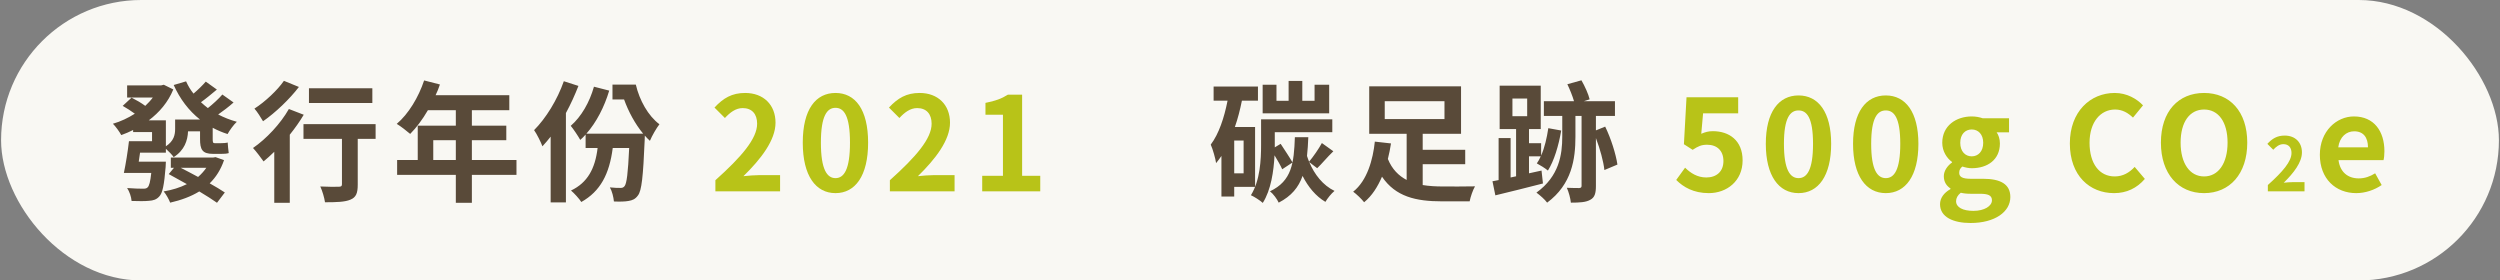 <svg width="1150" height="129" viewBox="0 0 1150 129" fill="none" xmlns="http://www.w3.org/2000/svg">
<rect x="0" y="0" width="1150" height="129" fill="#808080" stroke="none"/>
<rect x="0.5" width="1149" height="129" rx="64.5" fill="#F9F8F3"/>
<path d="M94.9 77.2H83.14C85.66 78.52 88.42 79.9 91.12 81.4C92.56 80.14 93.82 78.76 94.9 77.2ZM99.16 72.28L103.06 73.66C101.56 78.04 99.34 81.52 96.46 84.34C99.16 85.84 101.62 87.34 103.42 88.54L99.82 93.28C97.78 91.84 94.9 89.98 91.66 88.06C87.88 90.4 83.26 92.08 78.28 93.22C77.68 91.66 76.42 89.38 75.28 88.06C79.18 87.4 82.84 86.26 85.96 84.7C83.02 83.08 80.2 81.46 77.62 80.08L80.02 77.2H78.58V72.46H98.08L99.16 72.28ZM102.28 43.48L107.44 47.14C105.16 49.18 102.58 51.1 100.36 52.66C103 54.04 105.88 55.18 108.94 56.02C107.44 57.4 105.64 59.92 104.68 61.66C102.22 60.88 100 59.92 97.84 58.78V63.94C97.84 65.38 97.96 65.86 98.74 65.86H101.68C102.52 65.86 103.96 65.8 104.74 65.56C104.86 67 104.98 69.04 105.22 70.42C104.38 70.72 103 70.78 101.74 70.78H98.02C92.98 70.78 92.02 68.74 92.02 63.88V60.4H86.5C86.32 64.6 84.88 69.1 79.9 72.28C79.24 71.26 77.5 69.52 76.3 68.44V70.24H64.42C64.18 71.62 64 73.06 63.82 74.38H76.3C76.3 74.38 76.24 76.06 76.18 76.9C75.52 85 74.8 88.84 73.24 90.4C71.98 91.78 70.54 92.26 68.44 92.38C66.82 92.56 63.7 92.56 60.52 92.44C60.4 90.58 59.56 88.12 58.48 86.5C61.48 86.74 64.42 86.8 65.74 86.8C66.7 86.8 67.36 86.74 67.9 86.2C68.62 85.54 69.16 83.62 69.58 79.54H56.98C57.82 75.64 58.78 69.7 59.32 64.96H69.94V60.76H61.24V59.8C59.44 60.7 57.64 61.48 55.78 62.14C54.94 60.58 53.2 58.18 51.94 56.92C55.48 55.9 58.9 54.28 62.02 52.3C60.4 51.1 58.24 49.72 56.44 48.7L60.52 44.92C62.56 45.94 65.08 47.38 66.82 48.7C68.08 47.5 69.28 46.24 70.3 44.86H58.48V39.28H74.14L75.34 38.98L79.72 41.14C77.32 47.02 73.3 51.7 68.44 55.36H76.3V67.3C80.02 64.84 80.56 61.96 80.56 59.26V55H92.02C86.8 50.86 82.78 45.52 79.9 39.1L85.6 37.42C86.5 39.46 87.64 41.38 89.02 43.06C91 41.38 93.22 39.22 94.66 37.54L99.76 41.2C97.3 43.24 94.72 45.4 92.44 47.02C93.46 47.98 94.54 48.88 95.62 49.72C97.9 47.92 100.66 45.4 102.28 43.48ZM171.28 40.6V47.38H142.12V40.6H171.28ZM130.6 37.18L137.5 40C133.18 45.64 126.7 51.82 121 55.78C120.1 54.22 118.3 51.34 117.04 49.96C122.02 46.78 127.72 41.38 130.6 37.18ZM132.88 50.14L139.72 52.78C137.92 55.84 135.7 58.96 133.3 61.96V93.28H126.16V69.82C124.48 71.44 122.86 72.94 121.24 74.26C120.22 72.82 117.82 69.58 116.38 68.08C122.5 63.88 129.04 56.92 132.88 50.14ZM172.78 57.1V63.88H164.56V84.94C164.56 88.78 163.84 90.76 161.2 91.84C158.68 92.92 154.84 93.04 149.5 93.04C149.2 90.94 148.3 87.88 147.34 85.78C150.76 85.96 154.72 85.96 155.8 85.9C156.88 85.9 157.3 85.66 157.3 84.76V63.88H139.6V57.1H172.78ZM199.3 73.6H209.68V64.48H199.3V73.6ZM237.58 73.6V80.44H217.06V93.28H209.68V80.44H182.68V73.6H192.16V57.82H209.68V50.68H196.84C194.38 54.94 191.5 58.78 188.68 61.6C187.3 60.4 184.24 58 182.5 56.98C187.9 52.42 192.52 44.74 195.1 37L202.36 38.86C201.82 40.54 201.16 42.16 200.38 43.78H234.28V50.68H217.06V57.82H232.9V64.48H217.06V73.6H237.58ZM259.36 37.36L266.08 39.52C264.46 43.66 262.54 47.92 260.32 52V93.1H253.3V62.86C252.04 64.48 250.78 65.92 249.52 67.3C248.86 65.5 246.94 61.6 245.68 59.86C251.08 54.46 256.36 45.94 259.36 37.36ZM281.74 38.92H292.48C294.16 46.12 298.12 53.26 303.34 57.16C302.02 58.84 299.92 62.44 298.96 64.78C298.12 64 297.34 63.22 296.62 62.38C296.56 63.04 296.56 63.88 296.56 64.36C295.84 81.22 295.18 87.76 293.44 89.92C292.24 91.6 290.92 92.14 289.12 92.44C287.56 92.74 285.1 92.8 282.4 92.68C282.22 90.7 281.56 87.94 280.54 86.2C282.58 86.44 284.44 86.44 285.46 86.44C286.3 86.44 286.78 86.26 287.32 85.6C288.28 84.34 288.88 79.78 289.42 68.08H281.86C280.3 80.14 276.16 88 267.4 92.92C266.56 91.54 264.1 88.84 262.66 87.64C270.28 84.04 273.76 77.56 274.9 68.08H269.38V61.9C268.6 62.8 267.76 63.64 266.92 64.36C266.08 62.8 263.8 59.38 262.54 57.88C267.4 53.68 271.18 47.08 273.22 39.88L280.24 41.68C278.02 49.12 274.36 56.26 269.74 61.48H295.84C292.12 56.98 289.06 51.28 287.08 45.76H281.74V38.92Z" fill="#594A39"/>
<path d="M329.08 88V82.9C341.14 72.1 348.28 63.76 348.28 56.92C348.28 52.42 345.88 49.72 341.62 49.72C338.38 49.72 335.74 51.82 333.46 54.28L328.66 49.48C332.74 45.1 336.7 42.76 342.76 42.76C351.16 42.76 356.74 48.16 356.74 56.44C356.74 64.48 350.08 73.12 341.98 81.04C344.2 80.8 347.14 80.56 349.24 80.56H358.84V88H329.08ZM384.332 88.84C375.272 88.84 369.272 80.92 369.272 65.62C369.272 50.26 375.272 42.76 384.332 42.76C393.392 42.76 399.332 50.32 399.332 65.62C399.332 80.92 393.392 88.84 384.332 88.84ZM384.332 81.94C388.172 81.94 390.992 78.1 390.992 65.62C390.992 53.2 388.172 49.6 384.332 49.6C380.492 49.6 377.612 53.2 377.612 65.62C377.612 78.1 380.492 81.94 384.332 81.94ZM409.344 88V82.9C421.404 72.1 428.544 63.76 428.544 56.92C428.544 52.42 426.144 49.72 421.884 49.72C418.644 49.72 416.004 51.82 413.724 54.28L408.924 49.48C413.004 45.1 416.964 42.76 423.024 42.76C431.424 42.76 437.004 48.16 437.004 56.44C437.004 64.48 430.344 73.12 422.244 81.04C424.464 80.8 427.404 80.56 429.504 80.56H439.104V88H409.344ZM451.816 88V80.86H461.356V52.78H453.316V47.32C457.756 46.48 460.816 45.34 463.636 43.54H470.176V80.86H478.516V88H451.816Z" fill="#B8C318"/>
<path d="M611.42 38.98V52.12H580.82V38.98H587.18V46.36H592.76V37.24H599.06V46.36H604.7V38.98H611.42ZM572.06 79.72V64.66H567.74V79.72H572.06ZM577.34 85.96H567.74V90.4H561.86V71.74C561.08 72.88 560.24 74.02 559.4 75.04C559.16 73.12 557.9 68.62 556.94 66.52C560.66 61.6 563.12 54.22 564.68 46.3H558.26V39.82H578.66V46.3H571.28C570.44 50.44 569.42 54.52 568.04 58.42H577.34V85.96ZM594.56 74.74L589.82 77.86C589.1 76.24 587.72 73.78 586.28 71.44C585.92 78.7 584.66 87.4 580.88 93.34C579.74 92.26 576.92 90.46 575.42 89.8C579.68 82.96 580.1 73.42 580.1 66.64V54.88H612.86V60.82H586.4V66.64V67.78L589.1 66.16C590.9 68.92 593.36 72.58 594.56 74.74ZM605.9 77.38L602.24 74.56C604.7 80.32 608.54 85.24 613.88 87.82C612.44 88.96 610.64 91.24 609.68 92.86C605.24 90.22 601.76 86.02 599.18 80.92C597.38 86.14 594.02 90.22 588.2 93.22C587.48 91.6 585.68 89.14 584.18 88C594.26 83.26 595.22 74.98 595.64 63.1H601.82C601.7 66.16 601.52 69.1 601.22 71.74C601.52 72.64 601.82 73.54 602.18 74.38C604.1 72.1 606.68 68.38 608.06 65.8L613.34 69.58C610.52 72.28 608 75.4 605.9 77.38ZM636.98 46.54V54.76H664.46V46.54H636.98ZM654.44 75.52V85.12C657.32 85.6 660.5 85.78 663.74 85.78C666.32 85.84 675.2 85.78 678.5 85.72C677.54 87.34 676.4 90.64 676.04 92.62H663.32C651.26 92.62 641.96 90.46 635.72 81.28C633.74 85.9 631.16 90.04 627.5 93.04C626.42 91.6 623.96 89.26 622.46 88.18C628.94 83.08 631.58 73.3 632.42 65.14L639.86 65.98C639.5 68.32 639.02 70.72 638.42 73.12C640.34 77.86 643.4 80.86 647.06 82.78V61.54H629.84V39.7H672.08V61.54H654.44V68.92H674V75.52H654.44ZM695.72 45.34V53.44H702.5V45.34H695.72ZM709.1 78.46L709.76 84.4C702.14 86.38 694.04 88.36 687.86 89.86L686.54 83.38L689.36 82.84V63.52H694.88V81.64L697.4 81.1V59.38H689.84V39.4H708.74V59.38H703.34V65.86H708.92V71.56C710.54 67.9 711.56 63.4 712.22 58.96L718.16 60.04C716.96 67.06 714.86 74.02 712.04 78.46C710.96 77.5 708.32 75.88 706.94 75.16C707.6 74.26 708.2 73.12 708.74 71.92H703.34V79.72L709.1 78.46ZM744.02 75.7L738.02 78.22C737.6 74.26 736.04 68.56 734.12 63.52V85.54C734.12 88.9 733.58 90.82 731.54 91.9C729.56 93.04 726.68 93.22 722.6 93.22C722.42 91.3 721.64 88.36 720.74 86.38C723.14 86.5 725.66 86.5 726.44 86.5C727.22 86.44 727.52 86.2 727.52 85.48V53.32H724.7V62.8C724.7 73.18 723.08 84.76 711.68 93.22C710.6 91.72 708.44 89.86 706.76 88.6C717.26 81.04 718.64 71.08 718.64 62.8V53.32H710.18V46.54H724.04C723.38 44.2 722.12 41.14 720.98 38.74L727.46 36.94C729.02 39.64 730.7 43.36 731.24 45.7L728.6 46.54H742.88V53.32H734.12V59.98L738.38 58.24C741.08 63.76 743.3 70.9 744.02 75.7Z" fill="#594A39"/>
<path d="M786.06 88.84C779.04 88.84 774.36 86.08 771.06 82.78L775.14 77.14C777.66 79.6 780.78 81.64 784.92 81.64C789.54 81.64 792.78 78.94 792.78 74.08C792.78 69.28 789.78 66.58 785.28 66.58C782.64 66.58 781.2 67.24 778.62 68.92L774.6 66.34L775.8 44.74H799.56V52.12H783.42L782.58 61.54C784.38 60.76 785.88 60.34 787.92 60.34C795.36 60.34 801.6 64.54 801.6 73.78C801.6 83.32 794.28 88.84 786.06 88.84ZM827.332 88.84C818.212 88.84 812.272 80.86 812.272 66.16C812.272 51.52 818.212 43.9 827.332 43.9C836.452 43.9 842.332 51.58 842.332 66.16C842.332 80.86 836.452 88.84 827.332 88.84ZM827.332 81.94C831.172 81.94 833.992 78.22 833.992 66.16C833.992 54.16 831.172 50.8 827.332 50.8C823.492 50.8 820.612 54.16 820.612 66.16C820.612 78.22 823.492 81.94 827.332 81.94ZM867.464 88.84C858.344 88.84 852.404 80.86 852.404 66.16C852.404 51.52 858.344 43.9 867.464 43.9C876.584 43.9 882.464 51.58 882.464 66.16C882.464 80.86 876.584 88.84 867.464 88.84ZM867.464 81.94C871.304 81.94 874.124 78.22 874.124 66.16C874.124 54.16 871.304 50.8 867.464 50.8C863.624 50.8 860.744 54.16 860.744 66.16C860.744 78.22 863.624 81.94 867.464 81.94ZM906.456 102.58C898.536 102.58 892.416 99.88 892.416 93.94C892.416 91.12 894.156 88.72 897.216 86.98V86.68C895.476 85.54 894.156 83.8 894.156 81.04C894.156 78.52 895.896 76.18 897.936 74.74V74.5C895.596 72.82 893.436 69.64 893.436 65.68C893.436 57.82 899.856 53.56 906.996 53.56C908.856 53.56 910.656 53.92 912.036 54.4H924.156V60.88H918.456C919.296 62.02 919.956 63.88 919.956 65.98C919.956 73.54 914.196 77.38 906.996 77.38C905.676 77.38 904.116 77.08 902.676 76.6C901.776 77.38 901.236 78.1 901.236 79.48C901.236 81.28 902.556 82.24 906.516 82.24H912.216C920.316 82.24 924.756 84.76 924.756 90.64C924.756 97.42 917.676 102.58 906.456 102.58ZM906.996 71.92C909.936 71.92 912.276 69.7 912.276 65.68C912.276 61.78 909.996 59.56 906.996 59.56C903.996 59.56 901.716 61.78 901.716 65.68C901.716 69.7 904.056 71.92 906.996 71.92ZM907.776 97C912.816 97 916.296 94.78 916.296 92.14C916.296 89.74 914.316 89.14 910.716 89.14H906.636C904.596 89.14 903.156 88.96 901.956 88.66C900.456 89.86 899.796 91.18 899.796 92.56C899.796 95.38 902.916 97 907.776 97ZM972.471 88.84C961.251 88.84 952.131 80.8 952.131 65.98C952.131 51.34 961.551 42.76 972.771 42.76C978.411 42.76 982.911 45.46 985.791 48.46L981.171 54.1C978.891 51.94 976.311 50.38 972.951 50.38C966.231 50.38 961.191 56.14 961.191 65.68C961.191 75.34 965.751 81.16 972.771 81.16C976.611 81.16 979.551 79.36 981.951 76.78L986.631 82.3C982.971 86.56 978.231 88.84 972.471 88.84ZM1013.88 88.84C1002.12 88.84 994.02 80.02 994.02 65.62C994.02 51.16 1002.12 42.76 1013.88 42.76C1025.64 42.76 1033.74 51.22 1033.74 65.62C1033.74 80.02 1025.64 88.84 1013.88 88.84ZM1013.88 81.16C1020.48 81.16 1024.68 75.1 1024.68 65.62C1024.68 56.08 1020.48 50.38 1013.88 50.38C1007.28 50.38 1003.08 56.08 1003.08 65.62C1003.08 75.1 1007.28 81.16 1013.88 81.16ZM1043.21 88V85.11C1050.05 78.99 1054.09 74.264 1054.09 70.388C1054.09 67.838 1052.73 66.308 1050.32 66.308C1048.48 66.308 1046.99 67.498 1045.7 68.892L1042.98 66.172C1045.29 63.69 1047.53 62.364 1050.97 62.364C1055.73 62.364 1058.89 65.424 1058.89 70.116C1058.89 74.672 1055.11 79.568 1050.52 84.056C1051.78 83.92 1053.45 83.784 1054.64 83.784H1060.08V88H1043.21ZM1083.87 88.84C1074.45 88.84 1067.13 82.3 1067.13 71.2C1067.13 60.34 1074.81 53.56 1082.79 53.56C1092.03 53.56 1096.83 60.34 1096.83 69.58C1096.83 71.26 1096.65 72.88 1096.41 73.66H1075.71C1076.43 79.18 1080.03 82.06 1085.01 82.06C1087.77 82.06 1090.17 81.22 1092.57 79.72L1095.57 85.12C1092.27 87.4 1088.01 88.84 1083.87 88.84ZM1075.59 67.78H1089.27C1089.27 63.28 1087.23 60.4 1082.91 60.4C1079.37 60.4 1076.25 62.92 1075.59 67.78Z" fill="#B8C318"/>
</svg>
